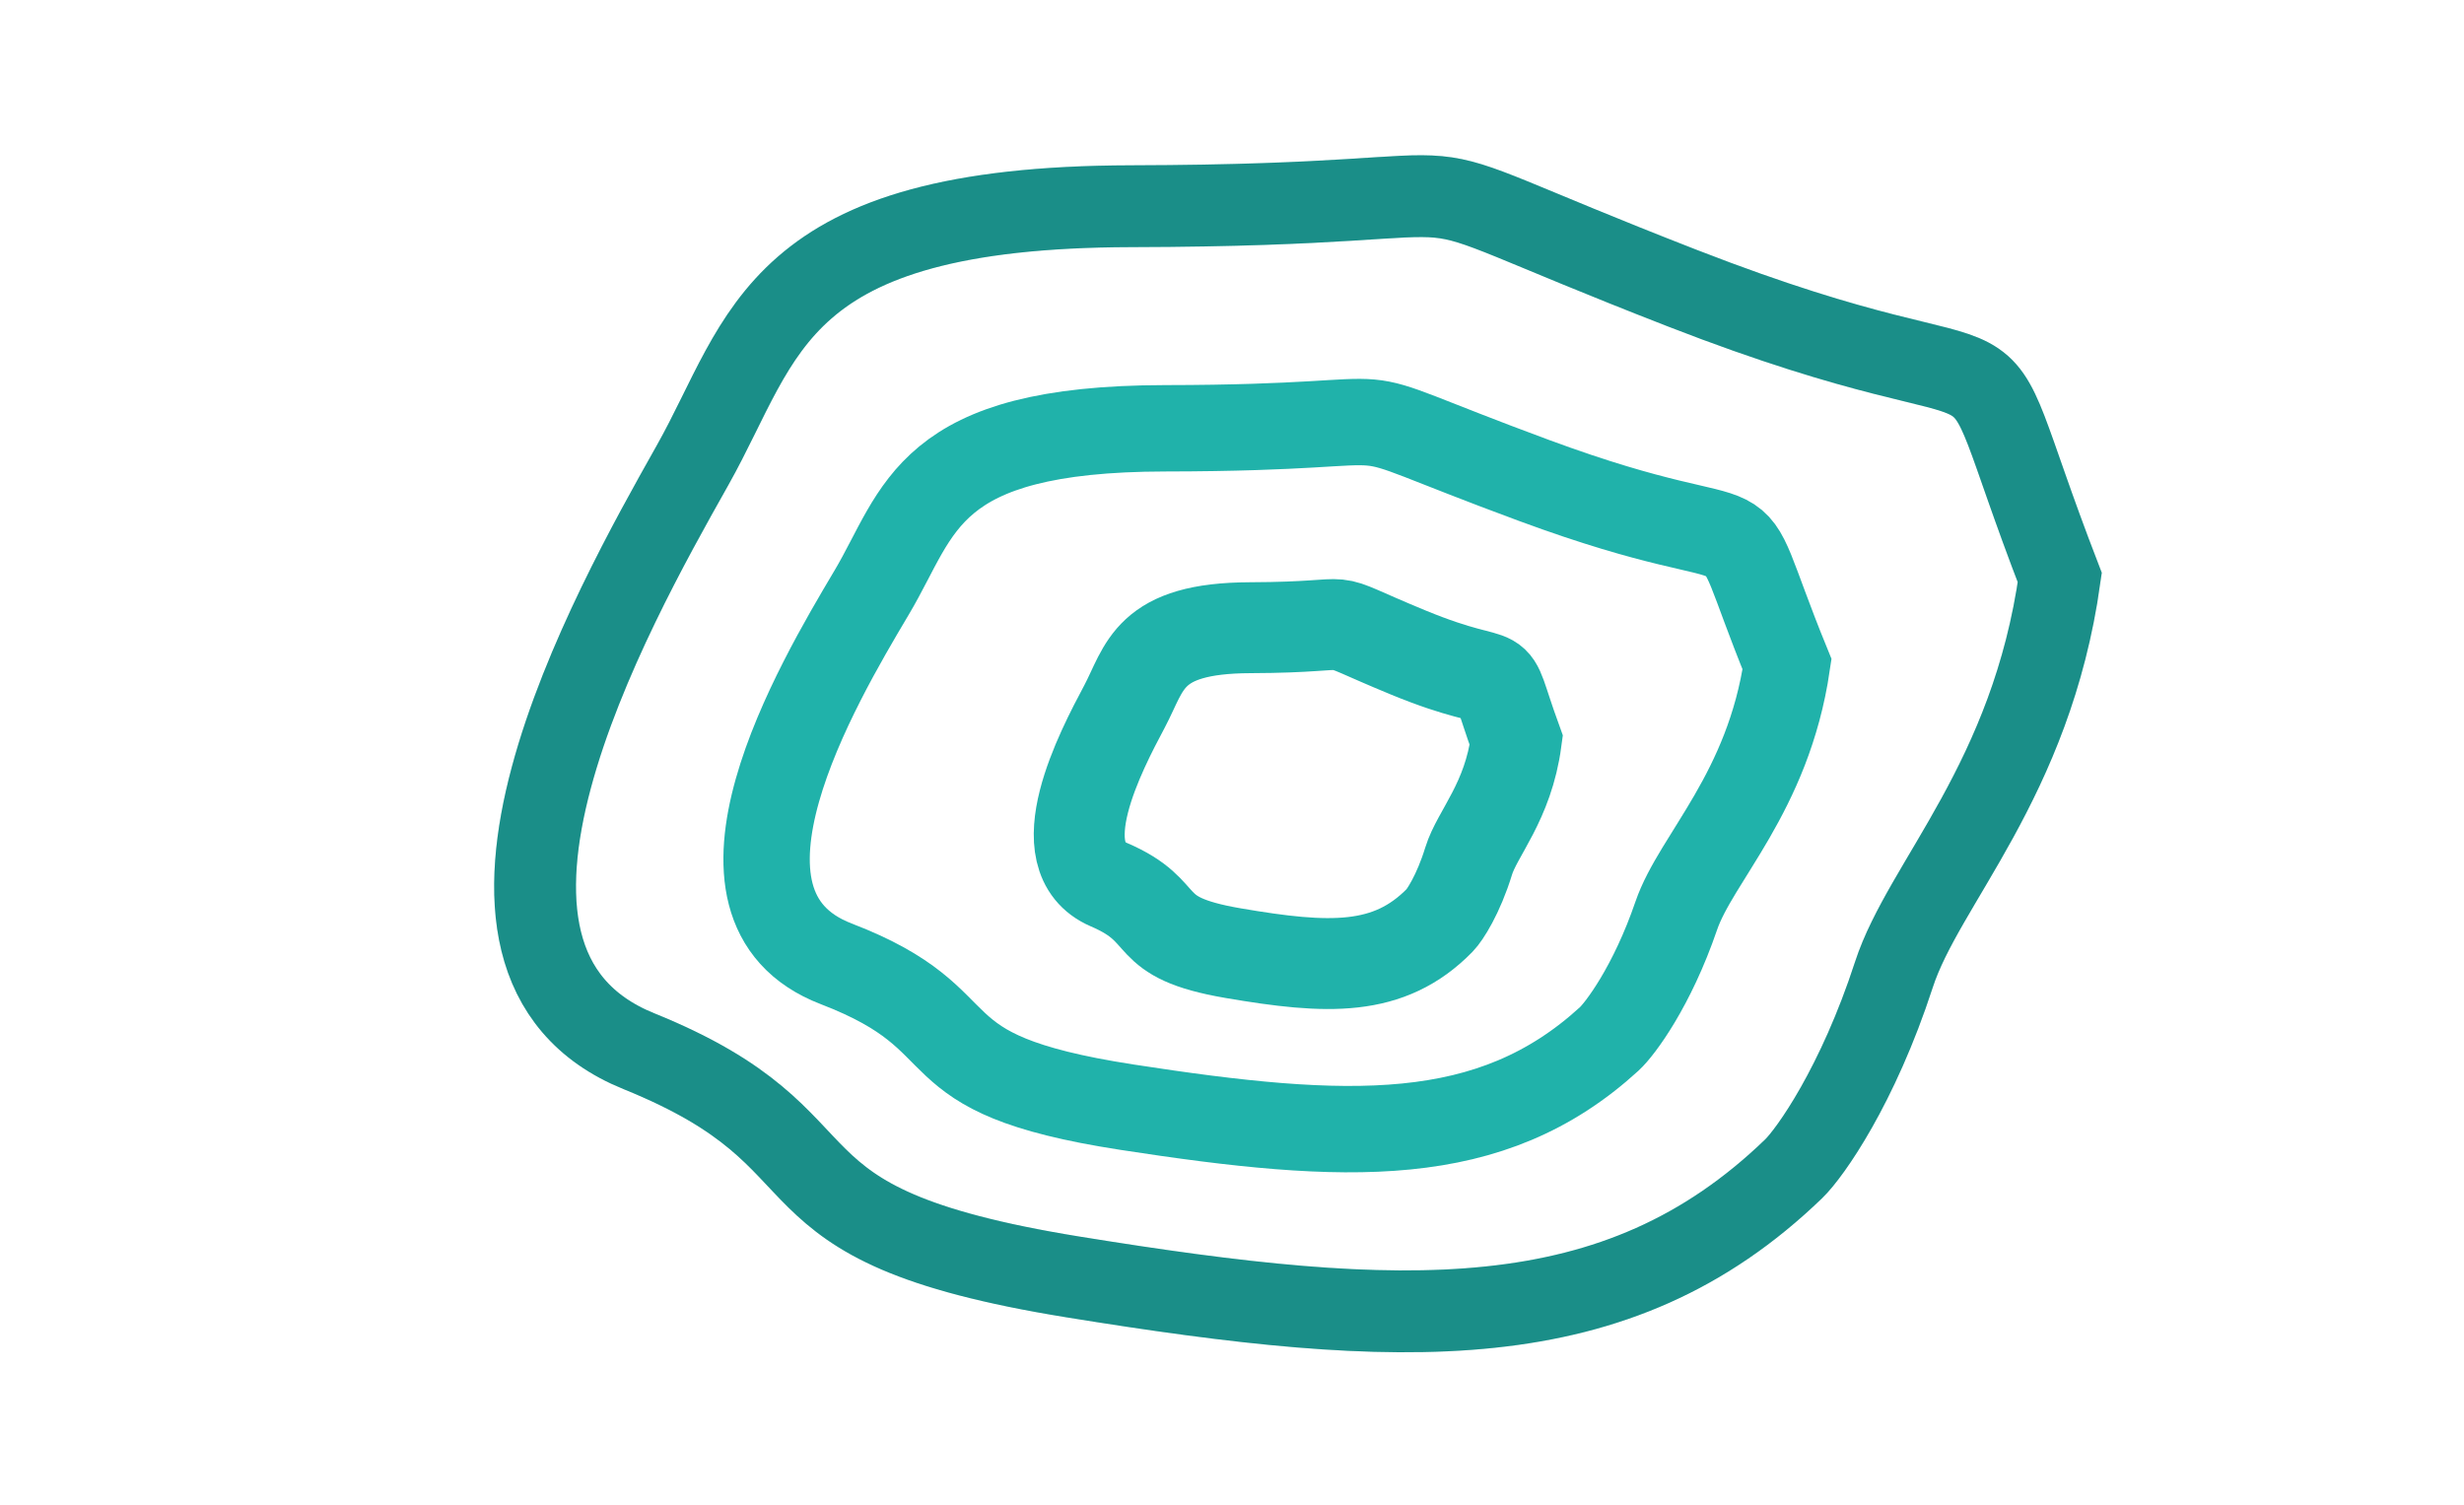 <svg width="2710" height="1655" viewBox="0 0 2710 1655" fill="none" xmlns="http://www.w3.org/2000/svg">
<path d="M1850.08 316.854C2262.66 477.403 2142.27 316.244 2265.43 635.254C2234.09 858.676 2115.75 971.177 2083.02 1071.84C2043.27 1194.11 1990.76 1268.1 1972.66 1285.57C1777.69 1473.74 1542.75 1463.2 1180.08 1404.44C817.403 1345.67 951.528 1256.88 702.719 1156.18C455.487 1056.12 673.739 668.095 760.12 514.52L761.757 511.609C841.651 369.545 849.931 227.63 1244.1 226.807C1712.97 225.827 1473.94 170.488 1850.08 316.854Z" stroke="#20B2AA" stroke-width="90"/>
<path d="M1850.08 316.854C2262.66 477.403 2142.27 316.244 2265.43 635.254C2234.09 858.676 2115.75 971.177 2083.02 1071.84C2043.27 1194.11 1990.76 1268.1 1972.66 1285.57C1777.69 1473.74 1542.75 1463.2 1180.08 1404.44C817.403 1345.67 951.528 1256.88 702.719 1156.18C455.487 1056.12 673.739 668.095 760.12 514.52L761.757 511.609C841.651 369.545 849.931 227.63 1244.1 226.807C1712.97 225.827 1473.94 170.488 1850.08 316.854Z" stroke="black" stroke-opacity="0.2" stroke-width="90"/>
<path d="M1687.27 528.454C1963.53 630.457 1882.85 528.214 1965.46 730.544C1944.59 872.188 1865.44 943.459 1843.58 1007.27C1817.03 1084.77 1781.92 1131.66 1769.81 1142.73C1639.4 1261.94 1482.13 1255.14 1239.33 1217.7C996.533 1180.25 1086.27 1124.02 919.67 1060.05C754.127 996.485 900.026 750.565 957.77 653.234L958.865 651.39C1012.27 561.355 1017.74 471.378 1281.59 471.054C1595.45 470.669 1435.41 435.461 1687.27 528.454Z" stroke="#20B2AA" stroke-width="95"/>
<path d="M1548.71 717.604C1666.91 766.304 1632.45 717.346 1667.67 814.285C1658.63 882.207 1624.69 916.433 1615.28 947.039C1603.86 984.216 1588.79 1006.72 1583.6 1012.03C1527.67 1069.28 1460.34 1066.14 1356.42 1048.36C1252.49 1030.59 1290.95 1003.57 1219.67 973.019C1148.83 942.666 1211.48 824.662 1236.28 777.958L1236.75 777.073C1259.68 733.87 1262.09 690.73 1375.05 690.382C1509.43 689.968 1440.94 673.206 1548.71 717.604Z" stroke="#20B2AA" stroke-width="100"/>
</svg>
